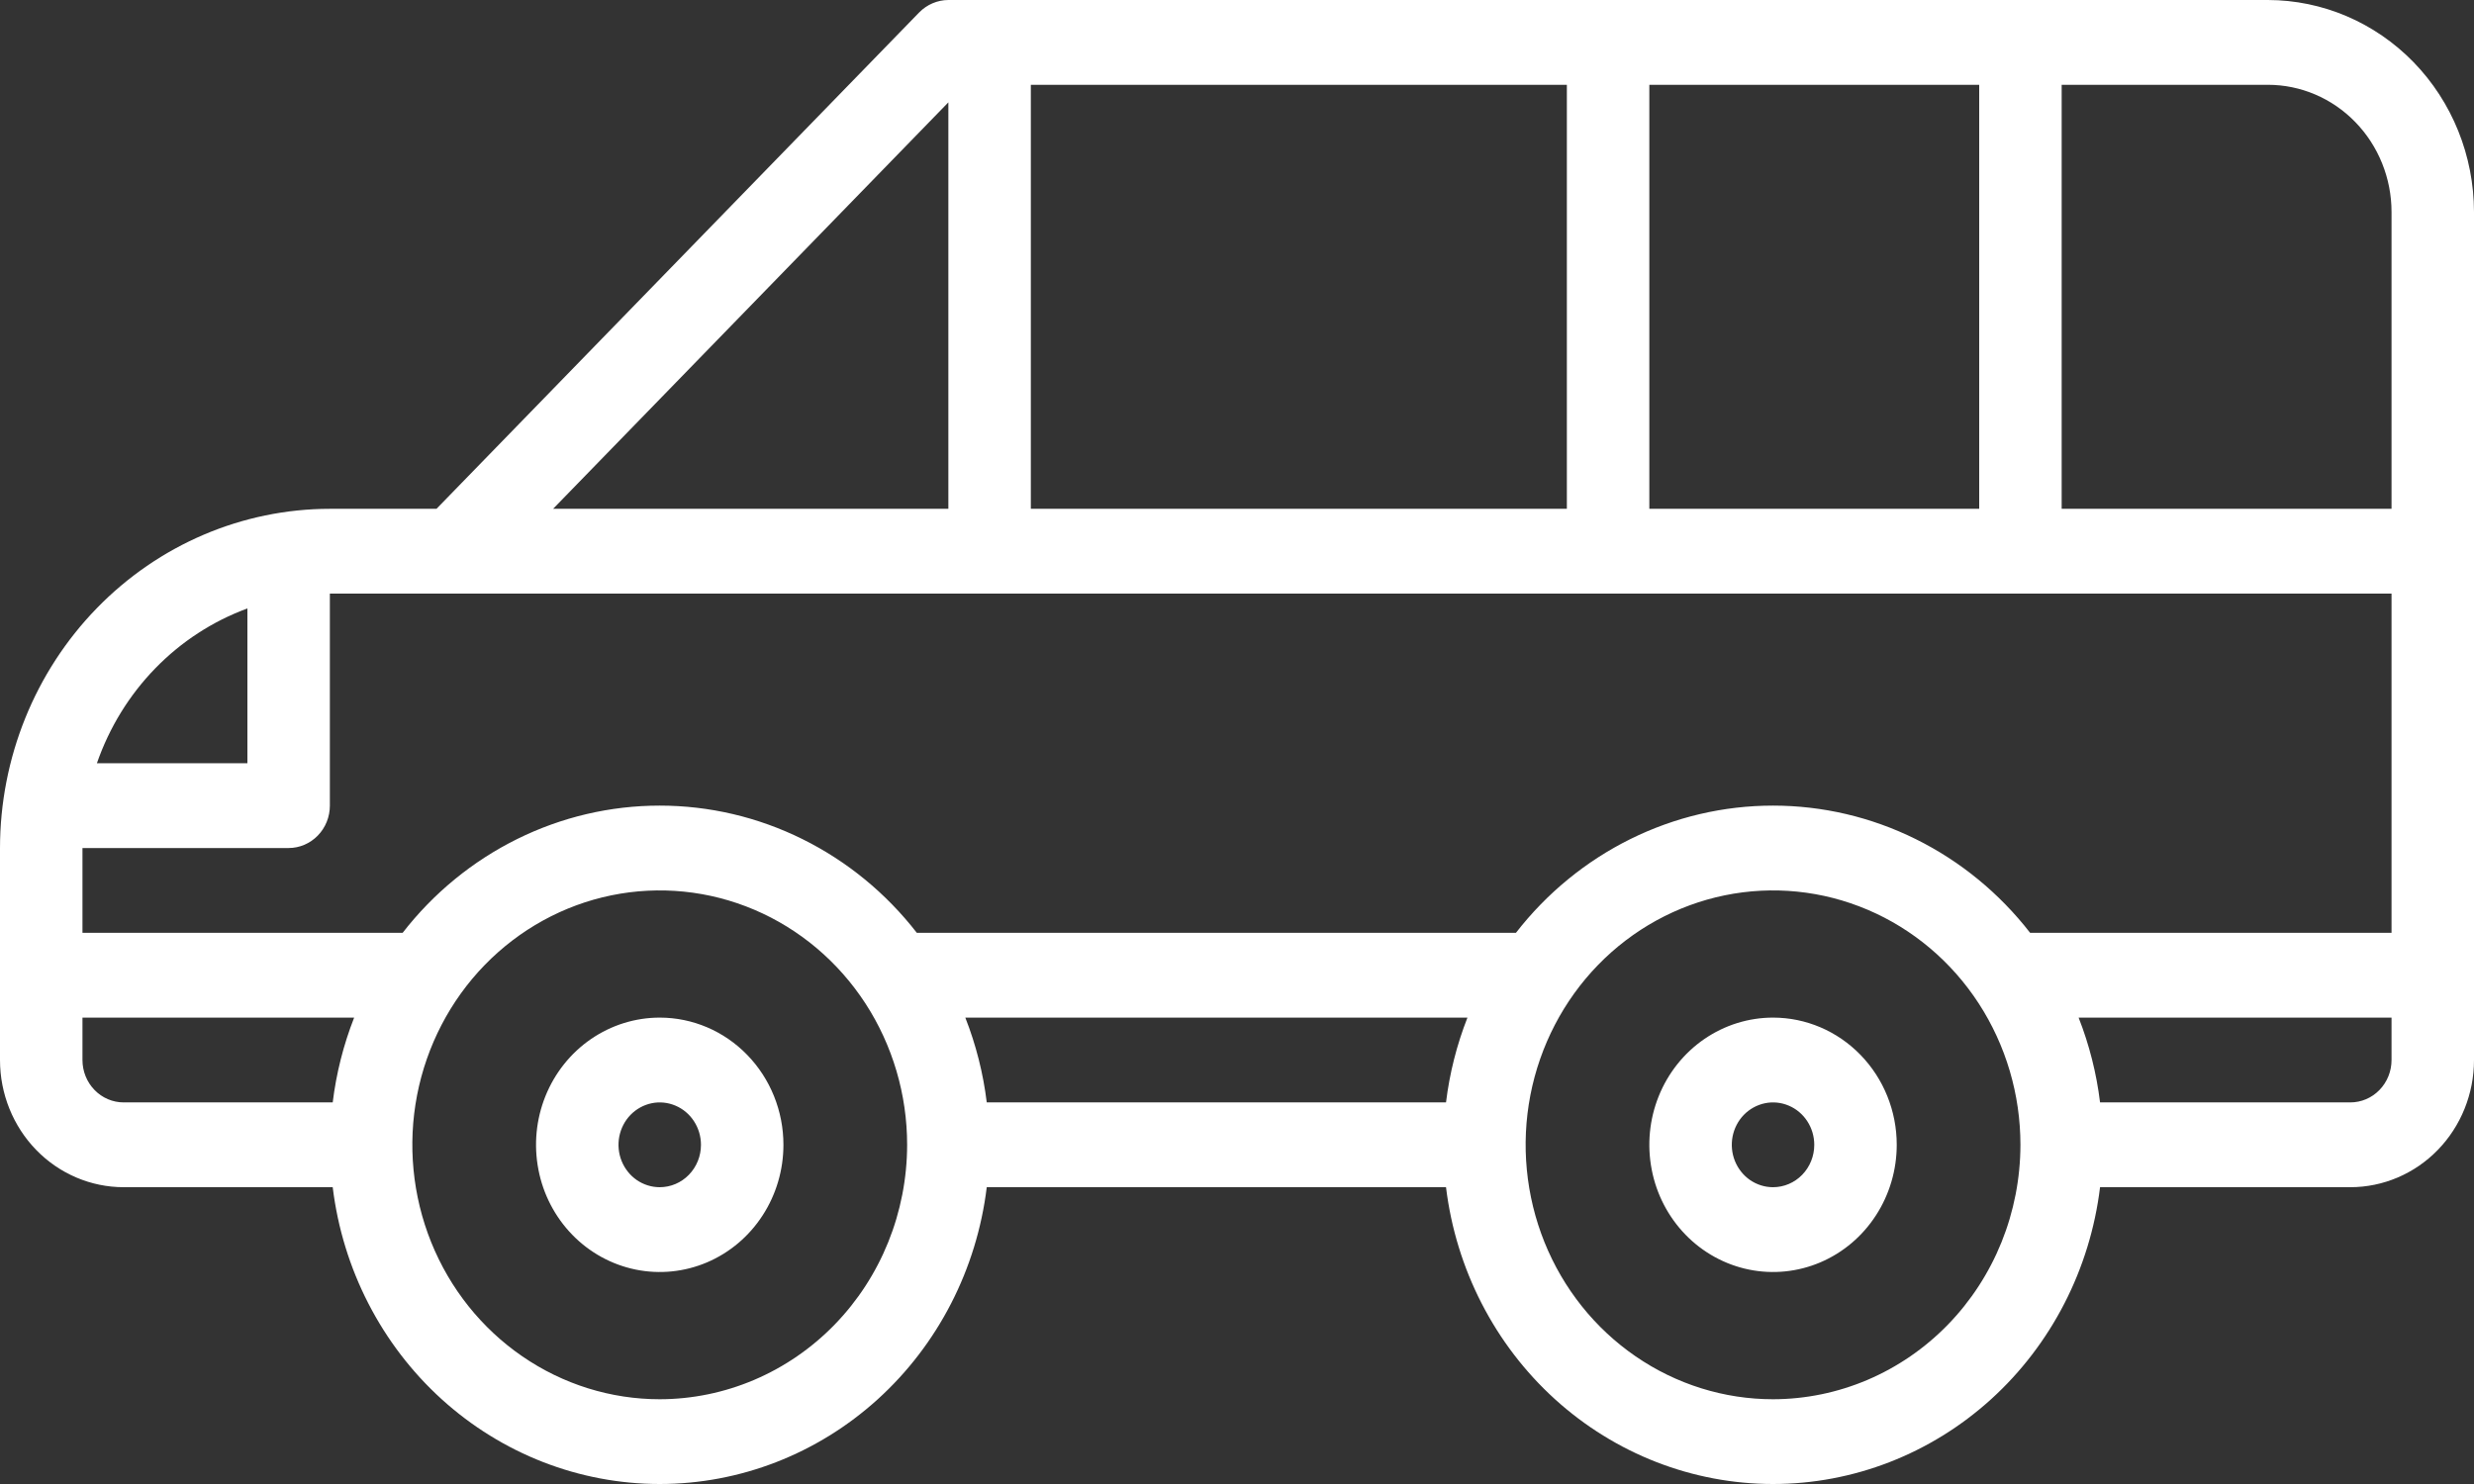 <svg width="60" height="36" viewBox="0 0 60 36" fill="none" xmlns="http://www.w3.org/2000/svg">
<rect x="0" y="0" width="60" height="36" fill="#333333" stroke="none"/>
<path d="M16 24.686C15.407 24.686 14.827 24.867 14.333 25.206C13.84 25.545 13.455 26.027 13.228 26.591C13.001 27.155 12.942 27.775 13.058 28.374C13.173 28.972 13.459 29.522 13.879 29.954C14.298 30.385 14.833 30.679 15.415 30.798C15.997 30.917 16.6 30.856 17.148 30.623C17.696 30.389 18.165 29.994 18.494 29.486C18.824 28.979 19 28.382 19 27.772C19 26.953 18.684 26.169 18.121 25.59C17.559 25.011 16.796 24.686 16 24.686ZM16 28.8C15.802 28.8 15.609 28.74 15.444 28.627C15.28 28.514 15.152 28.353 15.076 28.165C15 27.977 14.981 27.771 15.019 27.571C15.058 27.372 15.153 27.188 15.293 27.044C15.433 26.901 15.611 26.803 15.805 26.763C15.999 26.723 16.2 26.744 16.383 26.822C16.565 26.899 16.722 27.031 16.831 27.2C16.941 27.369 17 27.568 17 27.772C17 28.045 16.895 28.306 16.707 28.499C16.52 28.692 16.265 28.8 16 28.8Z" fill="white"/>
<path d="M43 24.686C42.407 24.686 41.827 24.867 41.333 25.206C40.84 25.545 40.455 26.027 40.228 26.591C40.001 27.155 39.942 27.775 40.058 28.374C40.173 28.972 40.459 29.522 40.879 29.954C41.298 30.385 41.833 30.679 42.415 30.798C42.997 30.917 43.6 30.856 44.148 30.623C44.696 30.389 45.165 29.994 45.494 29.486C45.824 28.979 46 28.382 46 27.772C46 26.953 45.684 26.169 45.121 25.59C44.559 25.011 43.796 24.686 43 24.686ZM43 28.8C42.802 28.8 42.609 28.74 42.444 28.627C42.28 28.514 42.152 28.353 42.076 28.165C42 27.977 41.981 27.771 42.019 27.571C42.058 27.372 42.153 27.188 42.293 27.044C42.433 26.901 42.611 26.803 42.805 26.763C42.999 26.723 43.2 26.744 43.383 26.822C43.565 26.899 43.722 27.031 43.831 27.2C43.941 27.369 44 27.568 44 27.772C44 28.045 43.895 28.306 43.707 28.499C43.52 28.692 43.265 28.8 43 28.8Z" fill="white"/>
<path d="M55 0H23C22.735 0.001 22.48 0.11 22.292 0.302L10.586 12.343H8C5.879 12.345 3.846 13.213 2.346 14.756C0.846 16.299 0.002 18.39 0 20.572V25.715C0 26.533 0.316 27.318 0.879 27.897C1.441 28.475 2.204 28.8 3 28.8H8.069C8.311 30.788 9.251 32.617 10.711 33.943C12.171 35.268 14.052 36 16 36C17.948 36 19.829 35.268 21.289 33.943C22.749 32.617 23.689 30.788 23.931 28.8H35.069C35.311 30.788 36.251 32.617 37.711 33.943C39.171 35.268 41.052 36 43 36C44.948 36 46.829 35.268 48.289 33.943C49.749 32.617 50.689 30.788 50.931 28.8H57C57.796 28.8 58.559 28.475 59.121 27.897C59.684 27.318 60 26.533 60 25.715V5.143C59.998 3.779 59.471 2.472 58.534 1.508C57.596 0.544 56.326 0.002 55 0ZM58 22.629H49.235C48.488 21.666 47.539 20.889 46.46 20.355C45.38 19.82 44.198 19.543 43 19.543C41.802 19.543 40.62 19.82 39.54 20.355C38.461 20.889 37.512 21.666 36.765 22.629H22.235C21.488 21.666 20.539 20.889 19.46 20.355C18.38 19.82 17.198 19.543 16 19.543C14.802 19.543 13.62 19.82 12.54 20.355C11.461 20.889 10.512 21.666 9.765 22.629H2V20.572H7C7.265 20.572 7.52 20.463 7.707 20.27C7.895 20.078 8 19.816 8 19.543V14.4H58V22.629ZM35.069 26.743H23.931C23.845 26.037 23.67 25.346 23.411 24.686H35.589C35.33 25.346 35.155 26.037 35.069 26.743ZM40 12.343V2.057H48V12.343H40ZM38 12.343H25V2.057H38V12.343ZM58 5.143V12.343H50V2.057H55C55.796 2.057 56.559 2.382 57.121 2.961C57.684 3.54 58 4.325 58 5.143ZM23 2.483V12.343H13.414L23 2.483ZM6 14.76V18.515H2.35C2.65 17.65 3.133 16.864 3.764 16.215C4.395 15.565 5.159 15.069 6 14.76ZM2 25.715V24.686H8.589C8.33 25.346 8.155 26.037 8.069 26.743H3C2.735 26.743 2.48 26.635 2.293 26.442C2.105 26.249 2 25.988 2 25.715ZM16 33.944C14.813 33.944 13.653 33.581 12.667 32.903C11.68 32.225 10.911 31.261 10.457 30.134C10.003 29.006 9.884 27.765 10.115 26.568C10.347 25.371 10.918 24.271 11.757 23.408C12.597 22.545 13.666 21.957 14.829 21.719C15.993 21.481 17.2 21.603 18.296 22.07C19.392 22.537 20.329 23.328 20.989 24.343C21.648 25.358 22 26.551 22 27.772C21.998 29.408 21.366 30.977 20.241 32.134C19.116 33.291 17.591 33.942 16 33.944ZM43 33.944C41.813 33.944 40.653 33.581 39.667 32.903C38.68 32.225 37.911 31.261 37.457 30.134C37.003 29.006 36.884 27.765 37.115 26.568C37.347 25.371 37.918 24.271 38.757 23.408C39.596 22.545 40.666 21.957 41.83 21.719C42.993 21.481 44.2 21.603 45.296 22.07C46.392 22.537 47.33 23.328 47.989 24.343C48.648 25.358 49 26.551 49 27.772C48.998 29.408 48.366 30.977 47.241 32.134C46.116 33.291 44.591 33.942 43 33.944ZM58 25.715C58 25.988 57.895 26.249 57.707 26.442C57.52 26.635 57.265 26.743 57 26.743H50.931C50.845 26.037 50.67 25.346 50.411 24.686H58V25.715Z" fill="white"/>
</svg>
